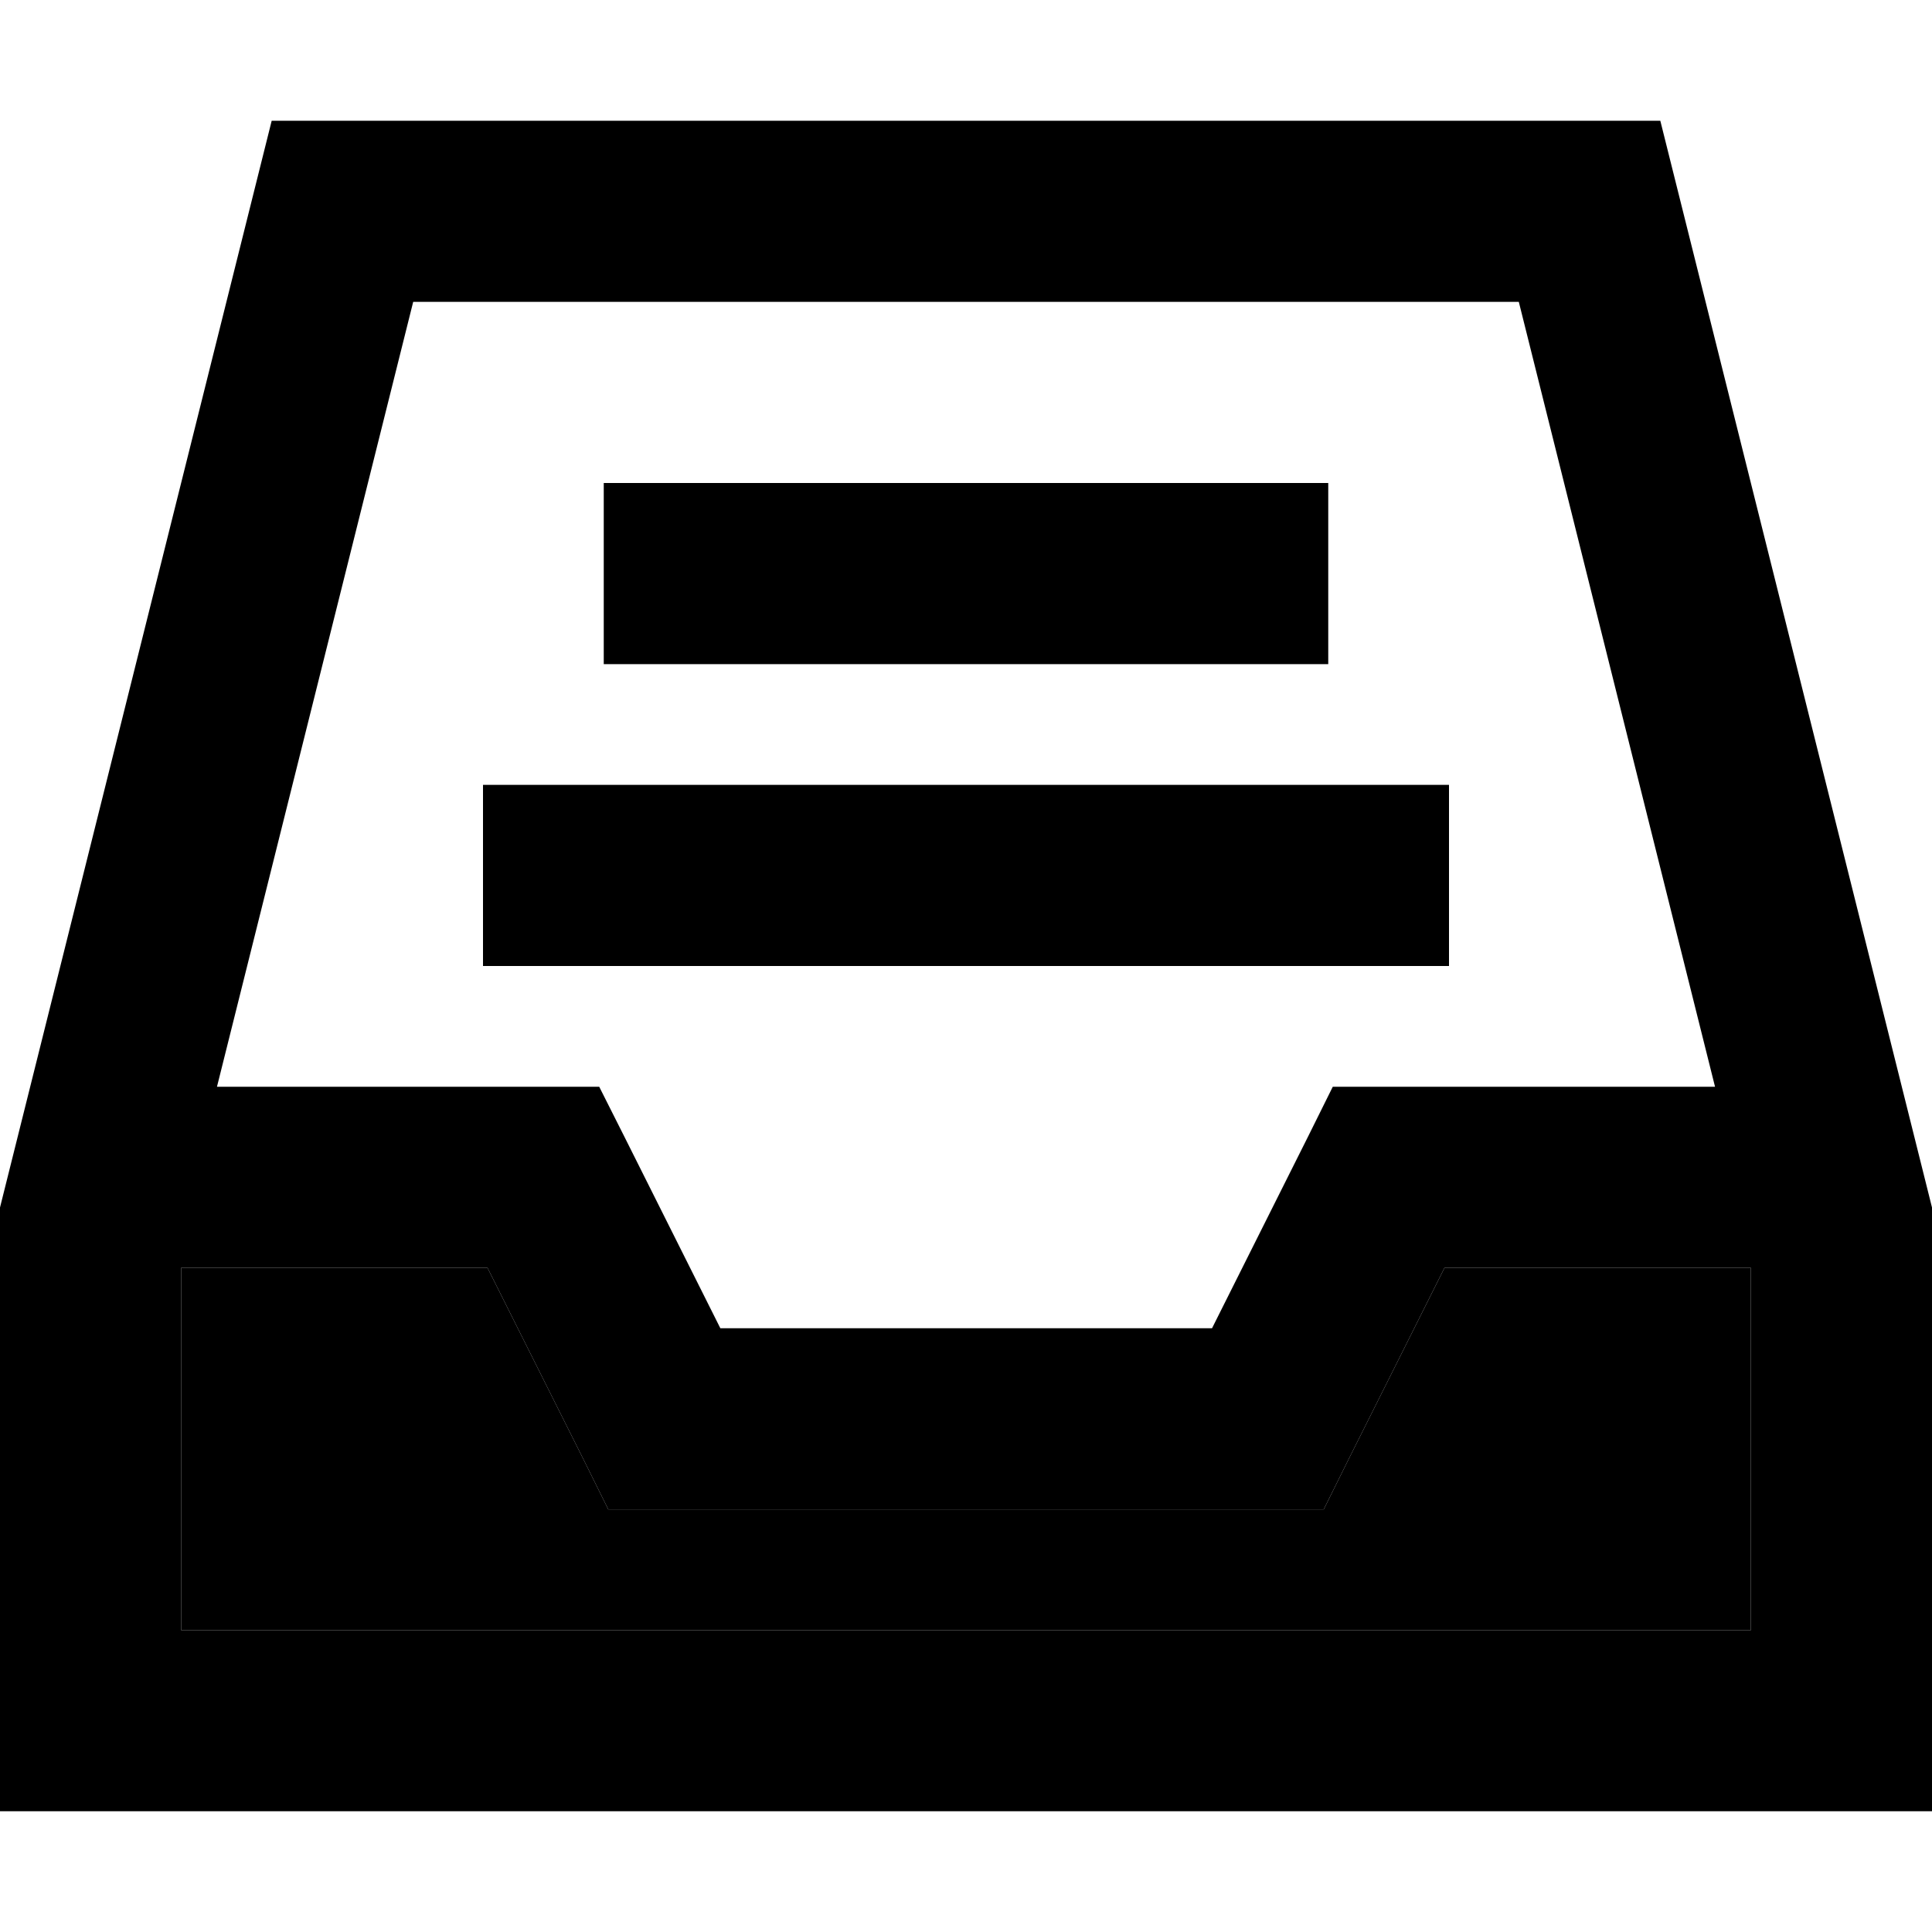 <svg xmlns="http://www.w3.org/2000/svg" viewBox="0 0 512 512"><path class="pr-icon-duotone-secondary" d="M48 336l0 96 416 0 0-96-81.2 0-25.4 50.7L350.8 400 336 400l-160 0-14.8 0-6.6-13.3L129.2 336 48 336z"/><path class="pr-icon-duotone-primary" d="M48 432l0-96 81.2 0 25.4 50.7 6.6 13.3 14.8 0 160 0 14.8 0 6.6-13.3L382.8 336l81.2 0 0 96L48 432zM402.5 80l52 208L368 288l-14.8 0-6.6 13.3L321.2 352l-130.3 0-25.4-50.7L158.8 288 144 288l-86.5 0 52-208 293 0zM0 320L0 432l0 48 48 0 416 0 48 0 0-48 0-112L440 32 72 32 0 320zM184 128l-24 0 0 48 24 0 144 0 24 0 0-48-24 0-144 0zm-32 80l-24 0 0 48 24 0 208 0 24 0 0-48-24 0-208 0z"/></svg>